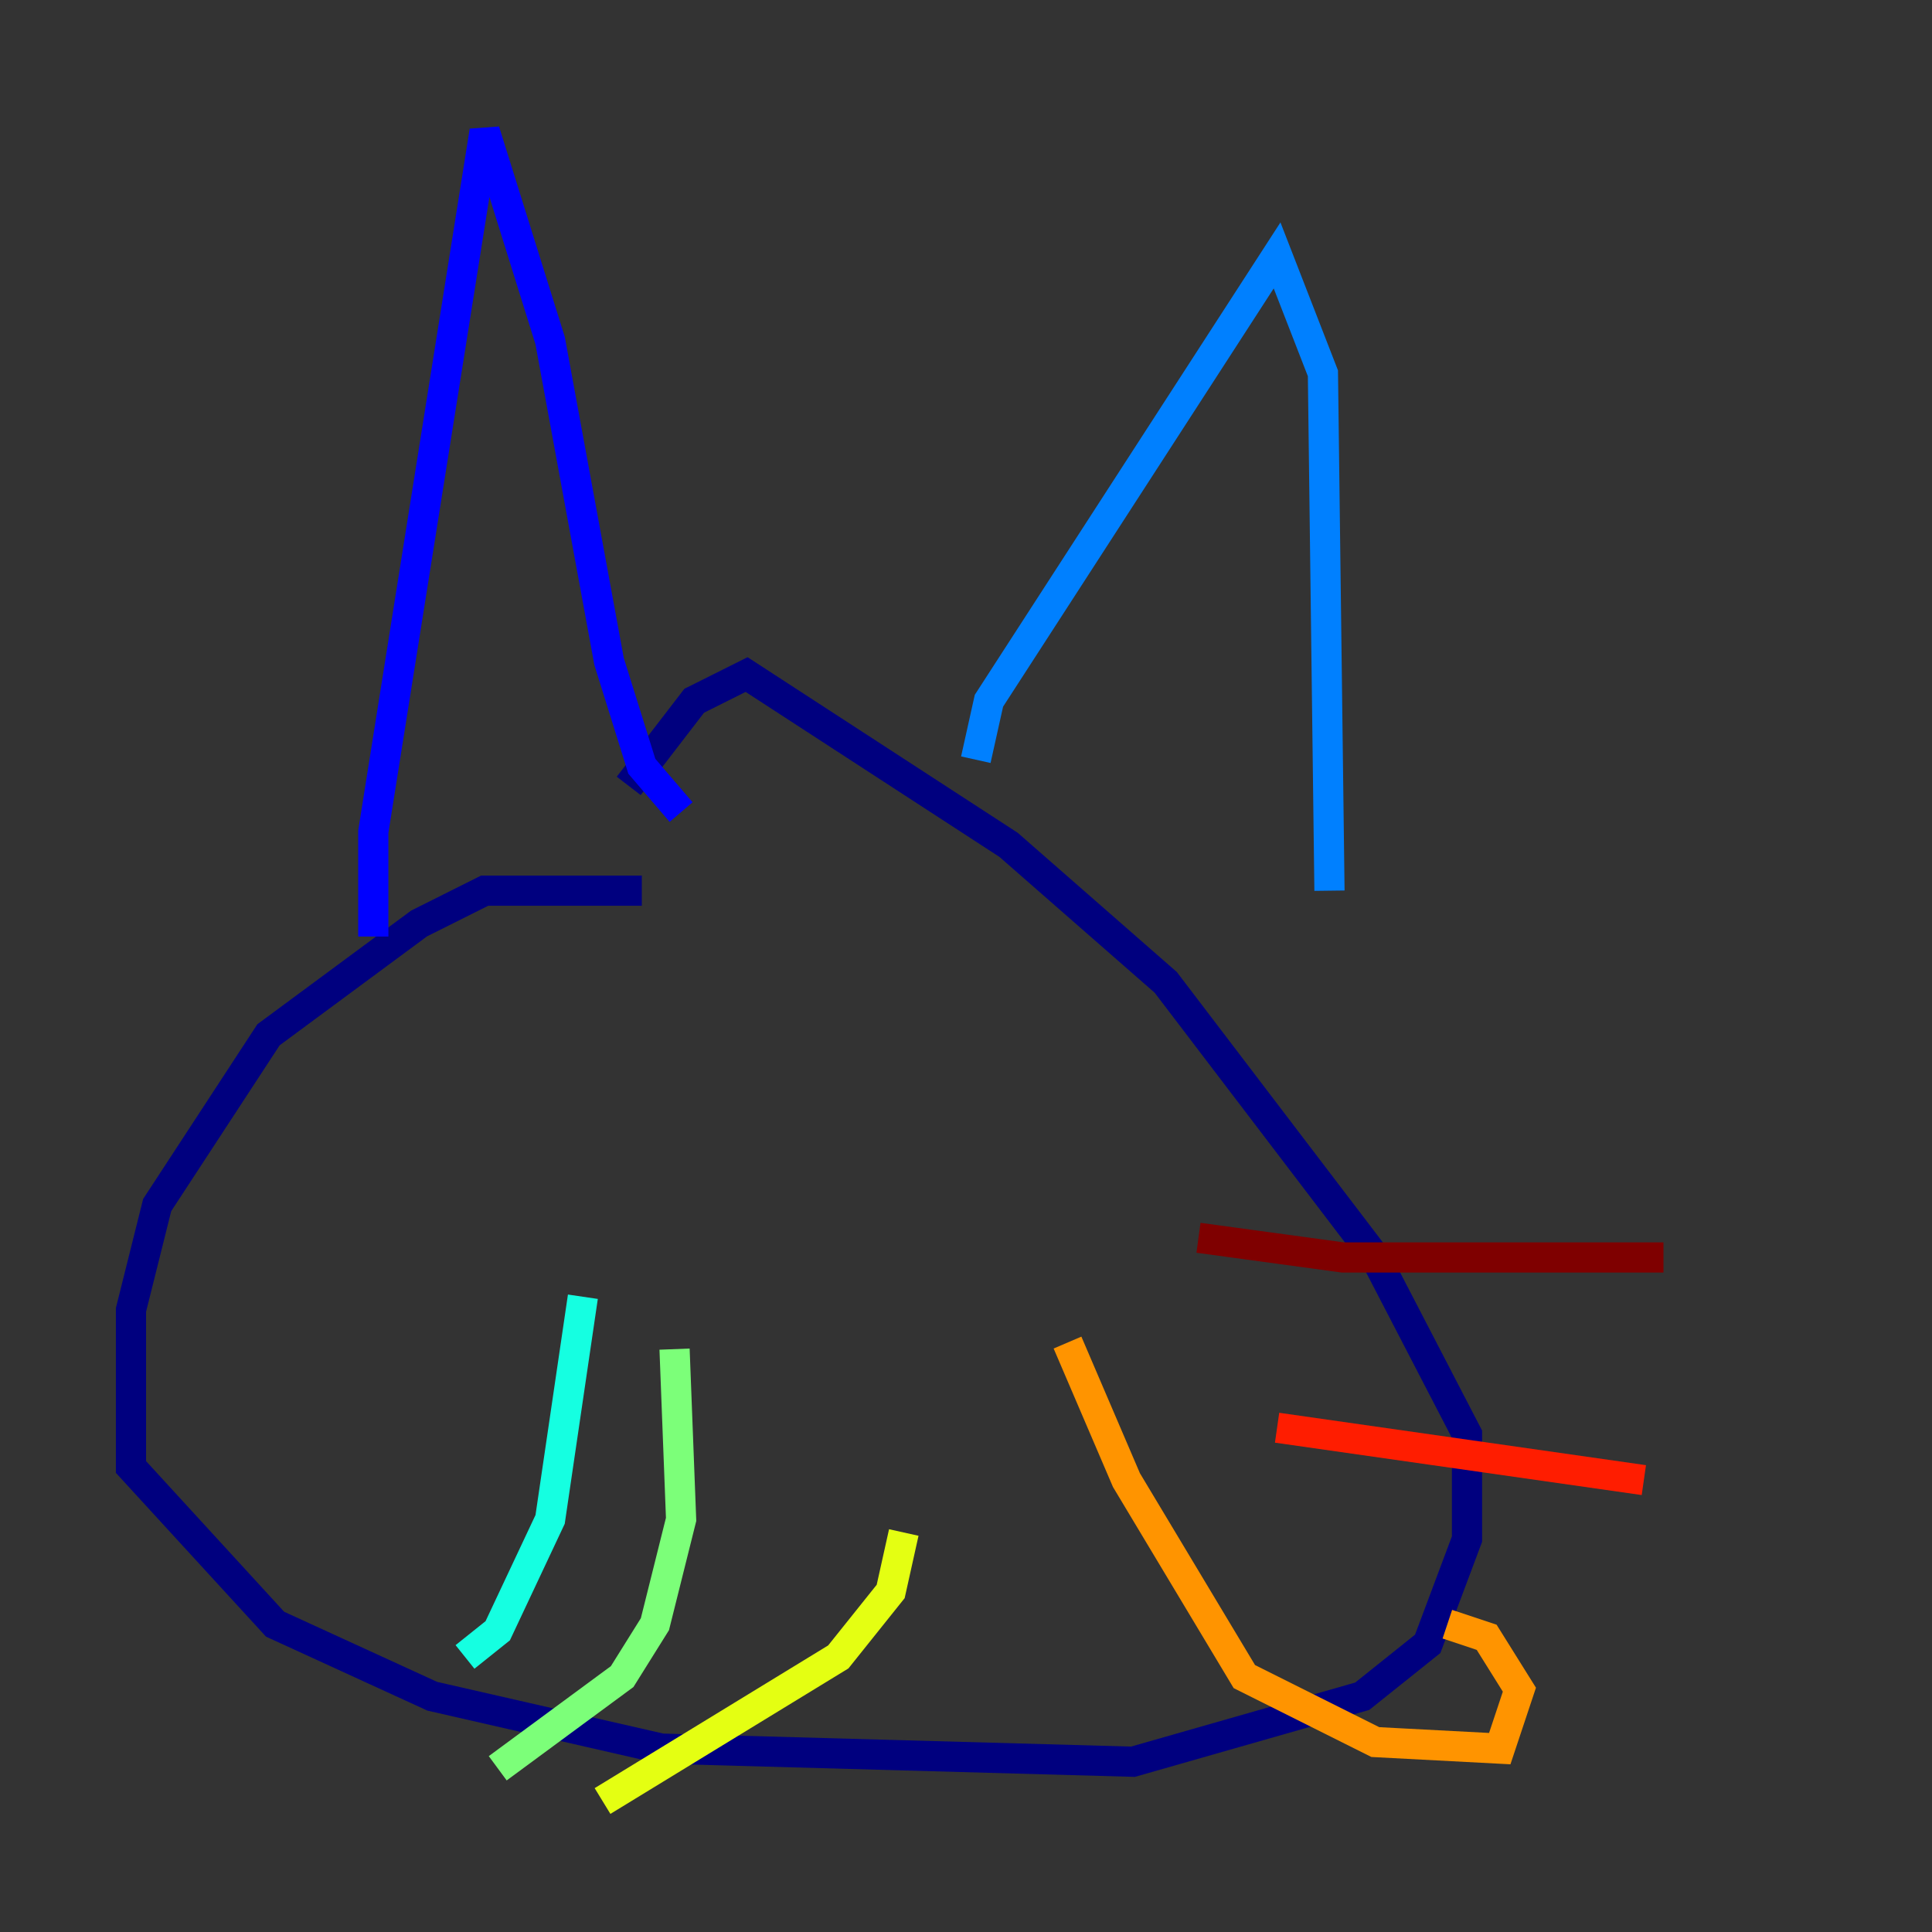<?xml version="1.0" encoding="utf-8" ?>
<svg baseProfile="tiny" height="128" version="1.2" viewBox="0,0,128,128" width="128" xmlns="http://www.w3.org/2000/svg" xmlns:ev="http://www.w3.org/2001/xml-events" xmlns:xlink="http://www.w3.org/1999/xlink"><rect x="0" y="0" width="128" height="128" fill="#333333" stroke="none"/><defs /><polyline fill="none" points="42.522,59.01 32.108,59.01 27.77,61.18 17.79,68.556 10.414,79.837 8.678,86.78 8.678,97.193 18.224,107.607 28.637,112.38 43.824,115.851 75.064,116.719 90.251,112.38 94.59,108.909 97.193,101.966 97.193,95.024 91.119,83.308 77.234,65.085 66.82,55.973 49.464,44.691 45.993,46.427 41.654,52.068" stroke="#00007f" stroke-width="2" /><polyline fill="none" points="24.732,62.047 24.732,55.105 32.108,8.678 36.447,22.563 40.352,43.824 42.522,50.766 45.125,53.803" stroke="#0000ff" stroke-width="2" /><polyline fill="none" points="64.651,50.332 65.519,46.427 84.61,16.922 87.647,24.732 88.081,59.01" stroke="#0080ff" stroke-width="2" /><polyline fill="none" points="38.617,85.912 36.447,100.664 32.976,108.041 30.807,109.776" stroke="#15ffe1" stroke-width="2" /><polyline fill="none" points="44.691,89.383 45.125,100.664 43.39,107.607 41.22,111.078 32.976,117.153" stroke="#7cff79" stroke-width="2" /><polyline fill="none" points="59.878,101.532 59.01,105.437 55.539,109.776 39.919,119.322" stroke="#e4ff12" stroke-width="2" /><polyline fill="none" points="70.725,88.949 74.63,98.061 82.441,111.078 91.119,115.417 99.363,115.851 100.664,111.946 98.495,108.475 95.891,107.607" stroke="#ff9400" stroke-width="2" /><polyline fill="none" points="84.61,94.59 108.909,98.061" stroke="#ff1d00" stroke-width="2" /><polyline fill="none" points="79.403,82.007 88.949,83.308 110.21,83.308" stroke="#7f0000" stroke-width="2" /></svg>